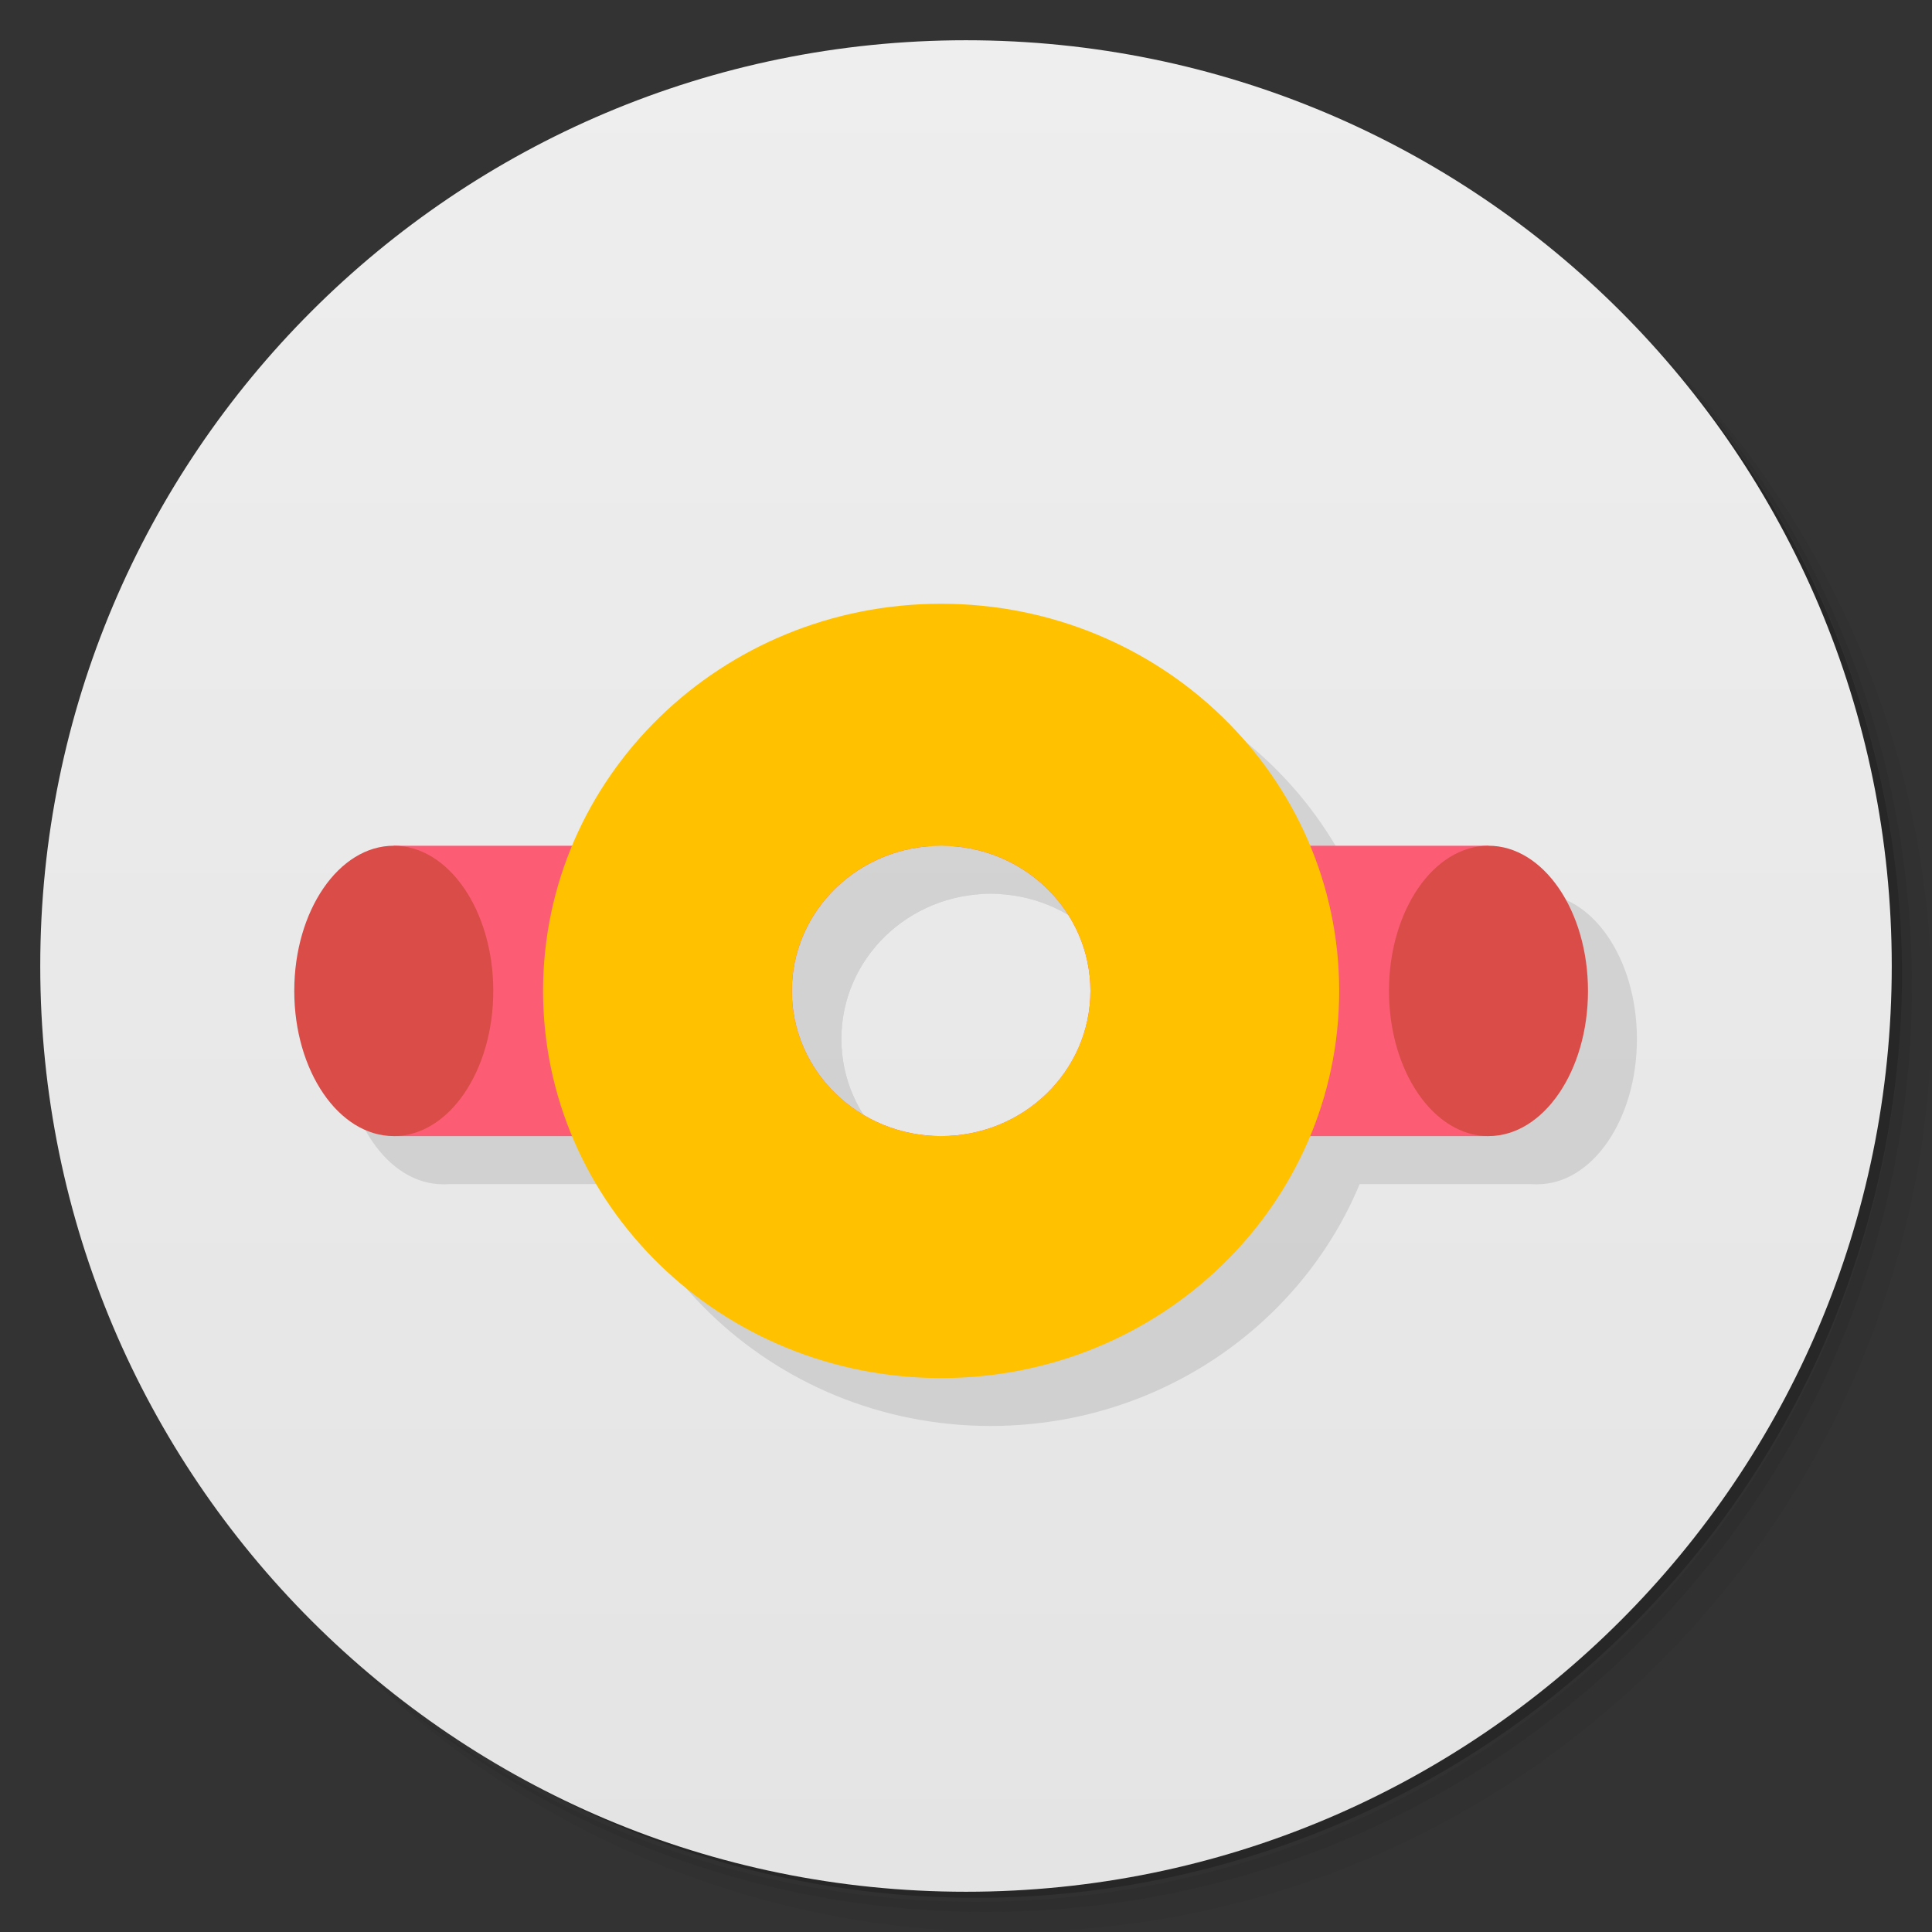 <?xml version="1.0" encoding="UTF-8" standalone="no"?>
<svg
   xmlns:dc="http://purl.org/dc/elements/1.1/"
   xmlns:cc="http://creativecommons.org/ns#"
   xmlns:rdf="http://www.w3.org/1999/02/22-rdf-syntax-ns#"
   xmlns:svg="http://www.w3.org/2000/svg"
   xmlns="http://www.w3.org/2000/svg"
   xmlns:sodipodi="http://sodipodi.sourceforge.net/DTD/sodipodi-0.dtd"
   xmlns:inkscape="http://www.inkscape.org/namespaces/inkscape"
   viewBox="0 0 48 48"
   version="1.1"
   id="svg58"
   sodipodi:docname="openshot2.svg"
   inkscape:version="0.92.2pre0 (973e216, 2017-07-25)">
  <rect x="0" y="0" width="48" height="48" fill="#333333" stroke="none"/>
  <sodipodi:namedview
     pagecolor="#ffffff"
     bordercolor="#666666"
     borderopacity="1"
     objecttolerance="10"
     gridtolerance="10"
     guidetolerance="10"
     inkscape:pageopacity="0"
     inkscape:pageshadow="2"
     inkscape:window-width="1360"
     inkscape:window-height="658"
     id="namedview60"
     showgrid="false"
     inkscape:zoom="4.9166667"
     inkscape:cx="76.45912"
     inkscape:cy="24"
     inkscape:window-x="0"
     inkscape:window-y="28"
     inkscape:window-maximized="1"
     inkscape:current-layer="svg58" />
  <defs
     id="defs12">
    <linearGradient
       id="linearGradient3764"
       x1="1"
       x2="47"
       gradientUnits="userSpaceOnUse"
       gradientTransform="matrix(0,-1,1,0,-1.5e-6,48)">
      <stop
         style="stop-color:#e4e4e4;stop-opacity:1"
         id="stop2" />
      <stop
         offset="1"
         style="stop-color:#eee;stop-opacity:1"
         id="stop4" />
    </linearGradient>
    <clipPath
       id="clipPath-024338034">
      <g
         transform="translate(0,-1004.362)"
         id="g9">
        <path
           d="m -24 13 c 0 1.105 -0.672 2 -1.5 2 -0.828 0 -1.5 -0.895 -1.5 -2 0 -1.105 0.672 -2 1.5 -2 0.828 0 1.5 0.895 1.5 2 z"
           transform="matrix(15.333,0,0,11.5,415,878.862)"
           style="fill:#1890d0"
           id="path7" />
      </g>
    </clipPath>
  </defs>
  <g
     id="g20">
    <path
       d="m 36.31 5 c 5.859 4.062 9.688 10.831 9.688 18.5 c 0 12.426 -10.07 22.5 -22.5 22.5 c -7.669 0 -14.438 -3.828 -18.5 -9.688 c 1.037 1.822 2.306 3.499 3.781 4.969 c 4.085 3.712 9.514 5.969 15.469 5.969 c 12.703 0 23 -10.298 23 -23 c 0 -5.954 -2.256 -11.384 -5.969 -15.469 c -1.469 -1.475 -3.147 -2.744 -4.969 -3.781 z m 4.969 3.781 c 3.854 4.113 6.219 9.637 6.219 15.719 c 0 12.703 -10.297 23 -23 23 c -6.081 0 -11.606 -2.364 -15.719 -6.219 c 4.16 4.144 9.883 6.719 16.219 6.719 c 12.703 0 23 -10.298 23 -23 c 0 -6.335 -2.575 -12.06 -6.719 -16.219 z"
       style="opacity:0.05"
       id="path14" />
    <path
       d="m 41.28 8.781 c 3.712 4.085 5.969 9.514 5.969 15.469 c 0 12.703 -10.297 23 -23 23 c -5.954 0 -11.384 -2.256 -15.469 -5.969 c 4.113 3.854 9.637 6.219 15.719 6.219 c 12.703 0 23 -10.298 23 -23 c 0 -6.081 -2.364 -11.606 -6.219 -15.719 z"
       style="opacity:0.1"
       id="path16" />
    <path
       d="m 31.25 2.375 c 8.615 3.154 14.75 11.417 14.75 21.13 c 0 12.426 -10.07 22.5 -22.5 22.5 c -9.708 0 -17.971 -6.135 -21.12 -14.75 a 23 23 0 0 0 44.875 -7 a 23 23 0 0 0 -16 -21.875 z"
       style="opacity:0.2"
       id="path18" />
  </g>
  <g
     id="g24">
    <path
       d="m 24 1 c 12.703 0 23 10.297 23 23 c 0 12.703 -10.297 23 -23 23 -12.703 0 -23 -10.297 -23 -23 0 -12.703 10.297 -23 23 -23 z"
       style="fill:url(#linearGradient3764);fill-opacity:1"
       id="path22" />
  </g>
  <g
     transform="translate(2,0)"
     id="g28">
    <g
       style="clip-path:url(#clipPath-024338034)"
       clip-path="url(#clipPath-024338034)"
       id="g26">
      <!-- color: #eeeeee -->
    </g>
  </g>
  <g
     id="g4772"
     transform="matrix(1.236,0,0,1.202,-5.052,-1.834)"
     style="opacity:0.1">
    <path
       style="fill:#000000;fill-opacity:1;stroke:none"
       d="m 13,20 v 6 h 11 c -1.657,0 -3,-1.343 -3,-3 0,-1.657 1.343,-3 3,-3 z m 11,0 c 1.657,0 3,1.343 3,3 0,1.657 -1.343,3 -3,3 h 11 v -6 z"
       id="path4764"
       inkscape:connector-curvature="0" />
    <ellipse
       style="fill:#000000;fill-opacity:1;stroke:none"
       id="path4766"
       transform="matrix(0.667,0,0,0.667,33.667,18)"
       cx="-31"
       cy="7.5"
       rx="3"
       ry="4.5" />
    <ellipse
       transform="matrix(0.667,0,0,0.667,55.667,18)"
       id="path4768"
       style="fill:#000000;fill-opacity:1;stroke:none"
       cx="-31"
       cy="7.5"
       rx="3"
       ry="4.5" />
    <path
       style="fill:#000000;fill-opacity:1;stroke:none"
       d="m 24,15 c -4.418,0 -8,3.582 -8,8 0,4.418 3.582,8 8,8 4.418,0 8,-3.582 8,-8 0,-4.418 -3.582,-8 -8,-8 z m 0,5 c 1.657,0 3,1.343 3,3 0,1.657 -1.343,3 -3,3 -1.657,0 -3,-1.343 -3,-3 0,-1.657 1.343,-3 3,-3 z"
       id="path4770"
       inkscape:connector-curvature="0" />
  </g>
  <path
     inkscape:connector-curvature="0"
     style="fill:#fc5c74;fill-opacity:1;stroke:none;stroke-width:4.32"
     d="m 9.783,21.012 v 7.214 H 23.382 c -2.048,0 -3.709,-1.615 -3.709,-3.607 0,-1.992 1.66,-3.607 3.709,-3.607 z m 13.599,0 c 2.048,0 3.709,1.615 3.709,3.607 0,1.992 -1.66,3.607 -3.709,3.607 h 13.599 v -7.214 z"
     id="rect4724" />
  <ellipse
     style="fill:#d94c47;fill-opacity:1;stroke:none;stroke-width:0.813"
     id="path4726"
     cx="9.783"
     cy="24.619"
     rx="2.472"
     ry="3.607" />
  <ellipse
     id="path4728"
     style="fill:#d94c47;fill-opacity:1;stroke:none;stroke-width:0.813"
     cx="36.981"
     cy="24.619"
     rx="2.472"
     ry="3.607" />
  <path
     inkscape:connector-curvature="0"
     style="fill:#ffc100;fill-opacity:1;stroke:none;stroke-width:4.32"
     d="m 23.382,15 c -5.462,0 -9.89,4.307 -9.89,9.619 0,5.313 4.428,9.619 9.89,9.619 5.462,0 9.89,-4.307 9.89,-9.619 0,-5.313 -4.428,-9.619 -9.89,-9.619 z m 0,6.012 c 2.048,0 3.709,1.615 3.709,3.607 0,1.992 -1.66,3.607 -3.709,3.607 -2.048,0 -3.709,-1.615 -3.709,-3.607 0,-1.992 1.66,-3.607 3.709,-3.607 z"
     id="path4730" />
</svg>
